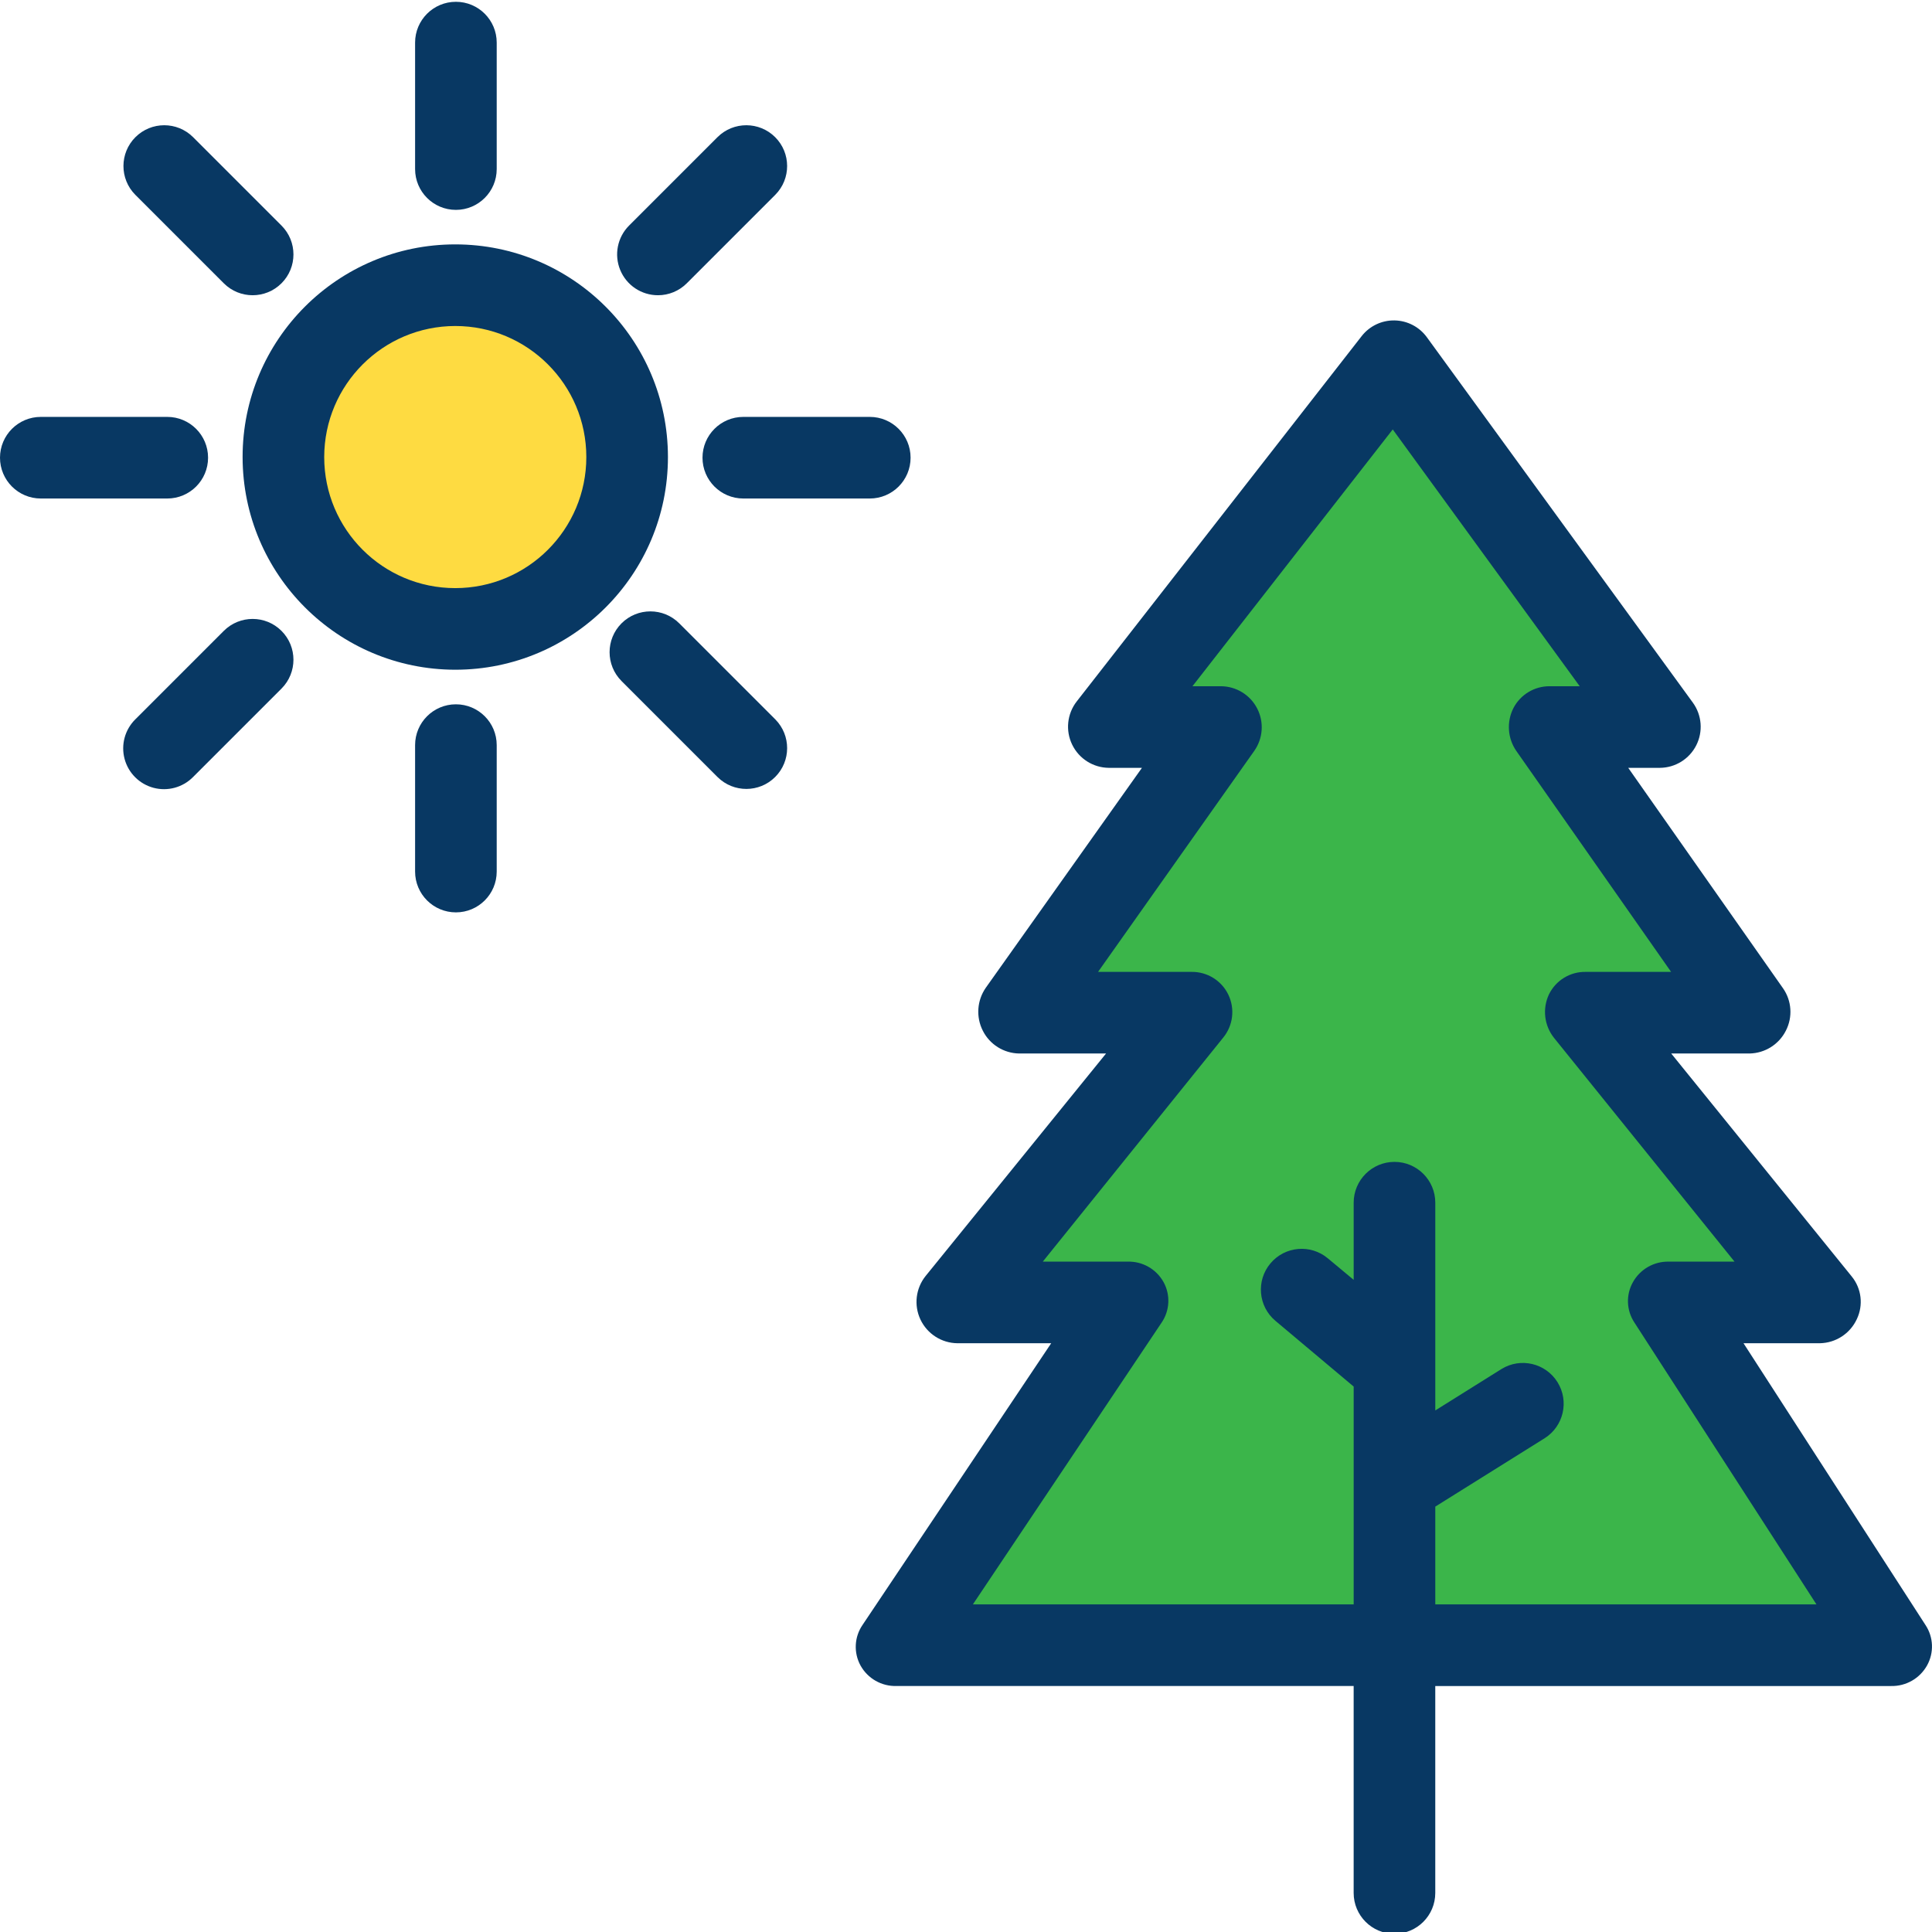 <svg height="473pt" viewBox="0 0 473.439 473" width="473pt" xmlns="http://www.w3.org/2000/svg"><path d="m341.57 403.32h-121.871l56.602-84.75h-41.699l57.379-71.012h-42.25l49.461-69.73h-27.461l69.84-89.539 65.191 89.539h-27.012l49 69.73h-40.148l57.379 71.012h-37.051l54.512 84.75zm0 0" fill="#3bb54a"/><path d="m111.57 69.668c23.258.004 42.109 18.859 42.109 42.117 0 23.258-18.855 42.113-42.113 42.113-23.258.004-42.113-18.852-42.117-42.109-.004-23.262 18.855-42.121 42.121-42.121zm0 0" fill="#fedb41"/><g fill="#083863"><path d="m427.25 328.941h18.73c3.883-.078 7.383-2.355 9.023-5.875 1.66-3.445 1.176-7.543-1.246-10.5l-44.223-54.625h19.215c3.762-.078 7.176-2.223 8.875-5.582 1.719-3.324 1.453-7.332-.691-10.398l-37.934-54.02h7.762c3.77-.027 7.207-2.156 8.91-5.52s1.383-7.398-.828-10.449l-65.191-89.555c-1.844-2.539-4.777-4.062-7.914-4.117-3.141-.055-6.121 1.367-8.055 3.84l-69.84 89.539c-2.352 3.027-2.781 7.129-1.105 10.578 1.672 3.453 5.156 5.652 8.992 5.684h8.105l-38.262 53.887c-2.164 3.109-2.445 7.16-.727 10.539 1.695 3.363 5.117 5.508 8.883 5.574h21.312l-44.223 54.531c-2.422 3.023-2.91 7.164-1.258 10.664 1.656 3.504 5.164 5.758 9.039 5.805h23l-46.215 69.008c-2.047 2.965-2.238 6.832-.5 9.988 1.773 3.184 5.176 5.113 8.816 5h112.016v50.719c0 5.523 4.477 10 10 10s10-4.477 10-10v-50.715h111.723c3.625.074 7-1.855 8.777-5.02 1.75-3.113 1.609-6.949-.367-9.922zm-75.531 64v-23.961l26.809-16.766c4.641-2.938 6.043-9.066 3.141-13.73-2.902-4.66-9.023-6.109-13.703-3.238l-16.246 10.164v-50.91c0-5.523-4.477-10-10-10s-10 4.477-10 10v18.906l-6.312-5.254c-4.223-3.555-10.527-3.008-14.078 1.215-3.555 4.223-3.012 10.527 1.211 14.078l19.18 16.113v53.383h-93.316l46.219-69.008c2.047-2.965 2.242-6.836.5-9.988-1.773-3.184-5.176-5.113-8.82-5h-20.766l44.223-54.91c2.422-2.969 2.906-7.074 1.238-10.527-1.668-3.449-5.184-5.621-9.016-5.566h-22.902l38.266-54.137c2.164-3.059 2.445-7.07.734-10.402-1.715-3.336-5.141-5.441-8.887-5.461h-6.98l49.082-62.93 45.816 62.93h-7.359c-3.723-.023-7.148 2.035-8.875 5.332-1.719 3.371-1.453 7.41.695 10.523l37.93 54.145h-20.898c-3.82-.078-7.344 2.066-9.023 5.5-1.66 3.504-1.176 7.652 1.246 10.684l44.219 54.816h-16.113c-3.629-.074-7.004 1.855-8.777 5.023-1.754 3.109-1.613 6.941.367 9.918l44.602 69.059zm0 0"/><path d="m111.57 163.898c28.781 0 52.113-23.336 52.109-52.117-.004-28.785-23.336-52.113-52.121-52.113-28.781.004-52.113 23.34-52.109 52.121.035 28.77 23.352 52.082 52.121 52.109zm0-84.23c17.734.004 32.109 14.383 32.109 32.117 0 17.738-14.379 32.113-32.113 32.113-17.734.004-32.113-14.375-32.117-32.109.02-17.73 14.387-32.102 32.121-32.121zm0 0"/><path d="m101.719 182.371v30.988c0 5.523 4.477 10 10 10s10-4.477 10-10v-30.988c0-5.523-4.477-10-10-10s-10 4.477-10 10zm0 0"/><path d="m111.719 51.211c5.523 0 10-4.48 10-10v-30.992c0-5.523-4.477-10-10-10s-10 4.477-10 10v30.992c0 5.52 4.477 10 10 10zm0 0"/><path d="m50.988 111.941c0-5.523-4.477-10-10-10h-30.988c-5.523 0-10 4.477-10 10 0 5.52 4.477 10 10 10h30.988c5.523 0 10-4.48 10-10zm0 0"/><path d="m172.148 111.941c0 5.52 4.48 10 10 10h30.992c5.523 0 10-4.48 10-10 0-5.523-4.477-10-10-10h-30.992c-5.52 0-10 4.477-10 10zm0 0"/><path d="m47.289 190.211 21.691-21.691c3.906-3.906 3.906-10.238 0-14.141-3.902-3.906-10.234-3.906-14.141 0l-21.691 21.691c-2.543 2.52-3.543 6.211-2.621 9.676.922 3.461 3.625 6.164 7.086 7.086 3.465.922 7.156-.078 9.676-2.621zm0 0"/><path d="m161.23 72.129c2.652.004 5.195-1.051 7.07-2.93l21.691-21.688c3.875-3.91 3.859-10.219-.031-14.113-3.895-3.891-10.203-3.906-14.113-.031l-21.691 21.691c-2.859 2.859-3.715 7.16-2.164 10.898 1.547 3.738 5.191 6.172 9.238 6.172zm0 0"/><path d="m54.84 69.199c3.906 3.906 10.234 3.906 14.141 0 3.906-3.902 3.906-10.234 0-14.141l-21.691-21.691c-3.91-3.875-10.215-3.859-14.109.031-3.895 3.895-3.906 10.203-.031 14.113zm0 0"/><path d="m152.309 152.527c-3.906 3.906-3.906 10.238 0 14.145l23.539 23.539c3.91 3.875 10.219 3.863 14.113-.031 3.891-3.895 3.906-10.199.031-14.109l-23.543-23.543c-3.902-3.902-10.234-3.902-14.141 0zm0 0"/></g></svg>